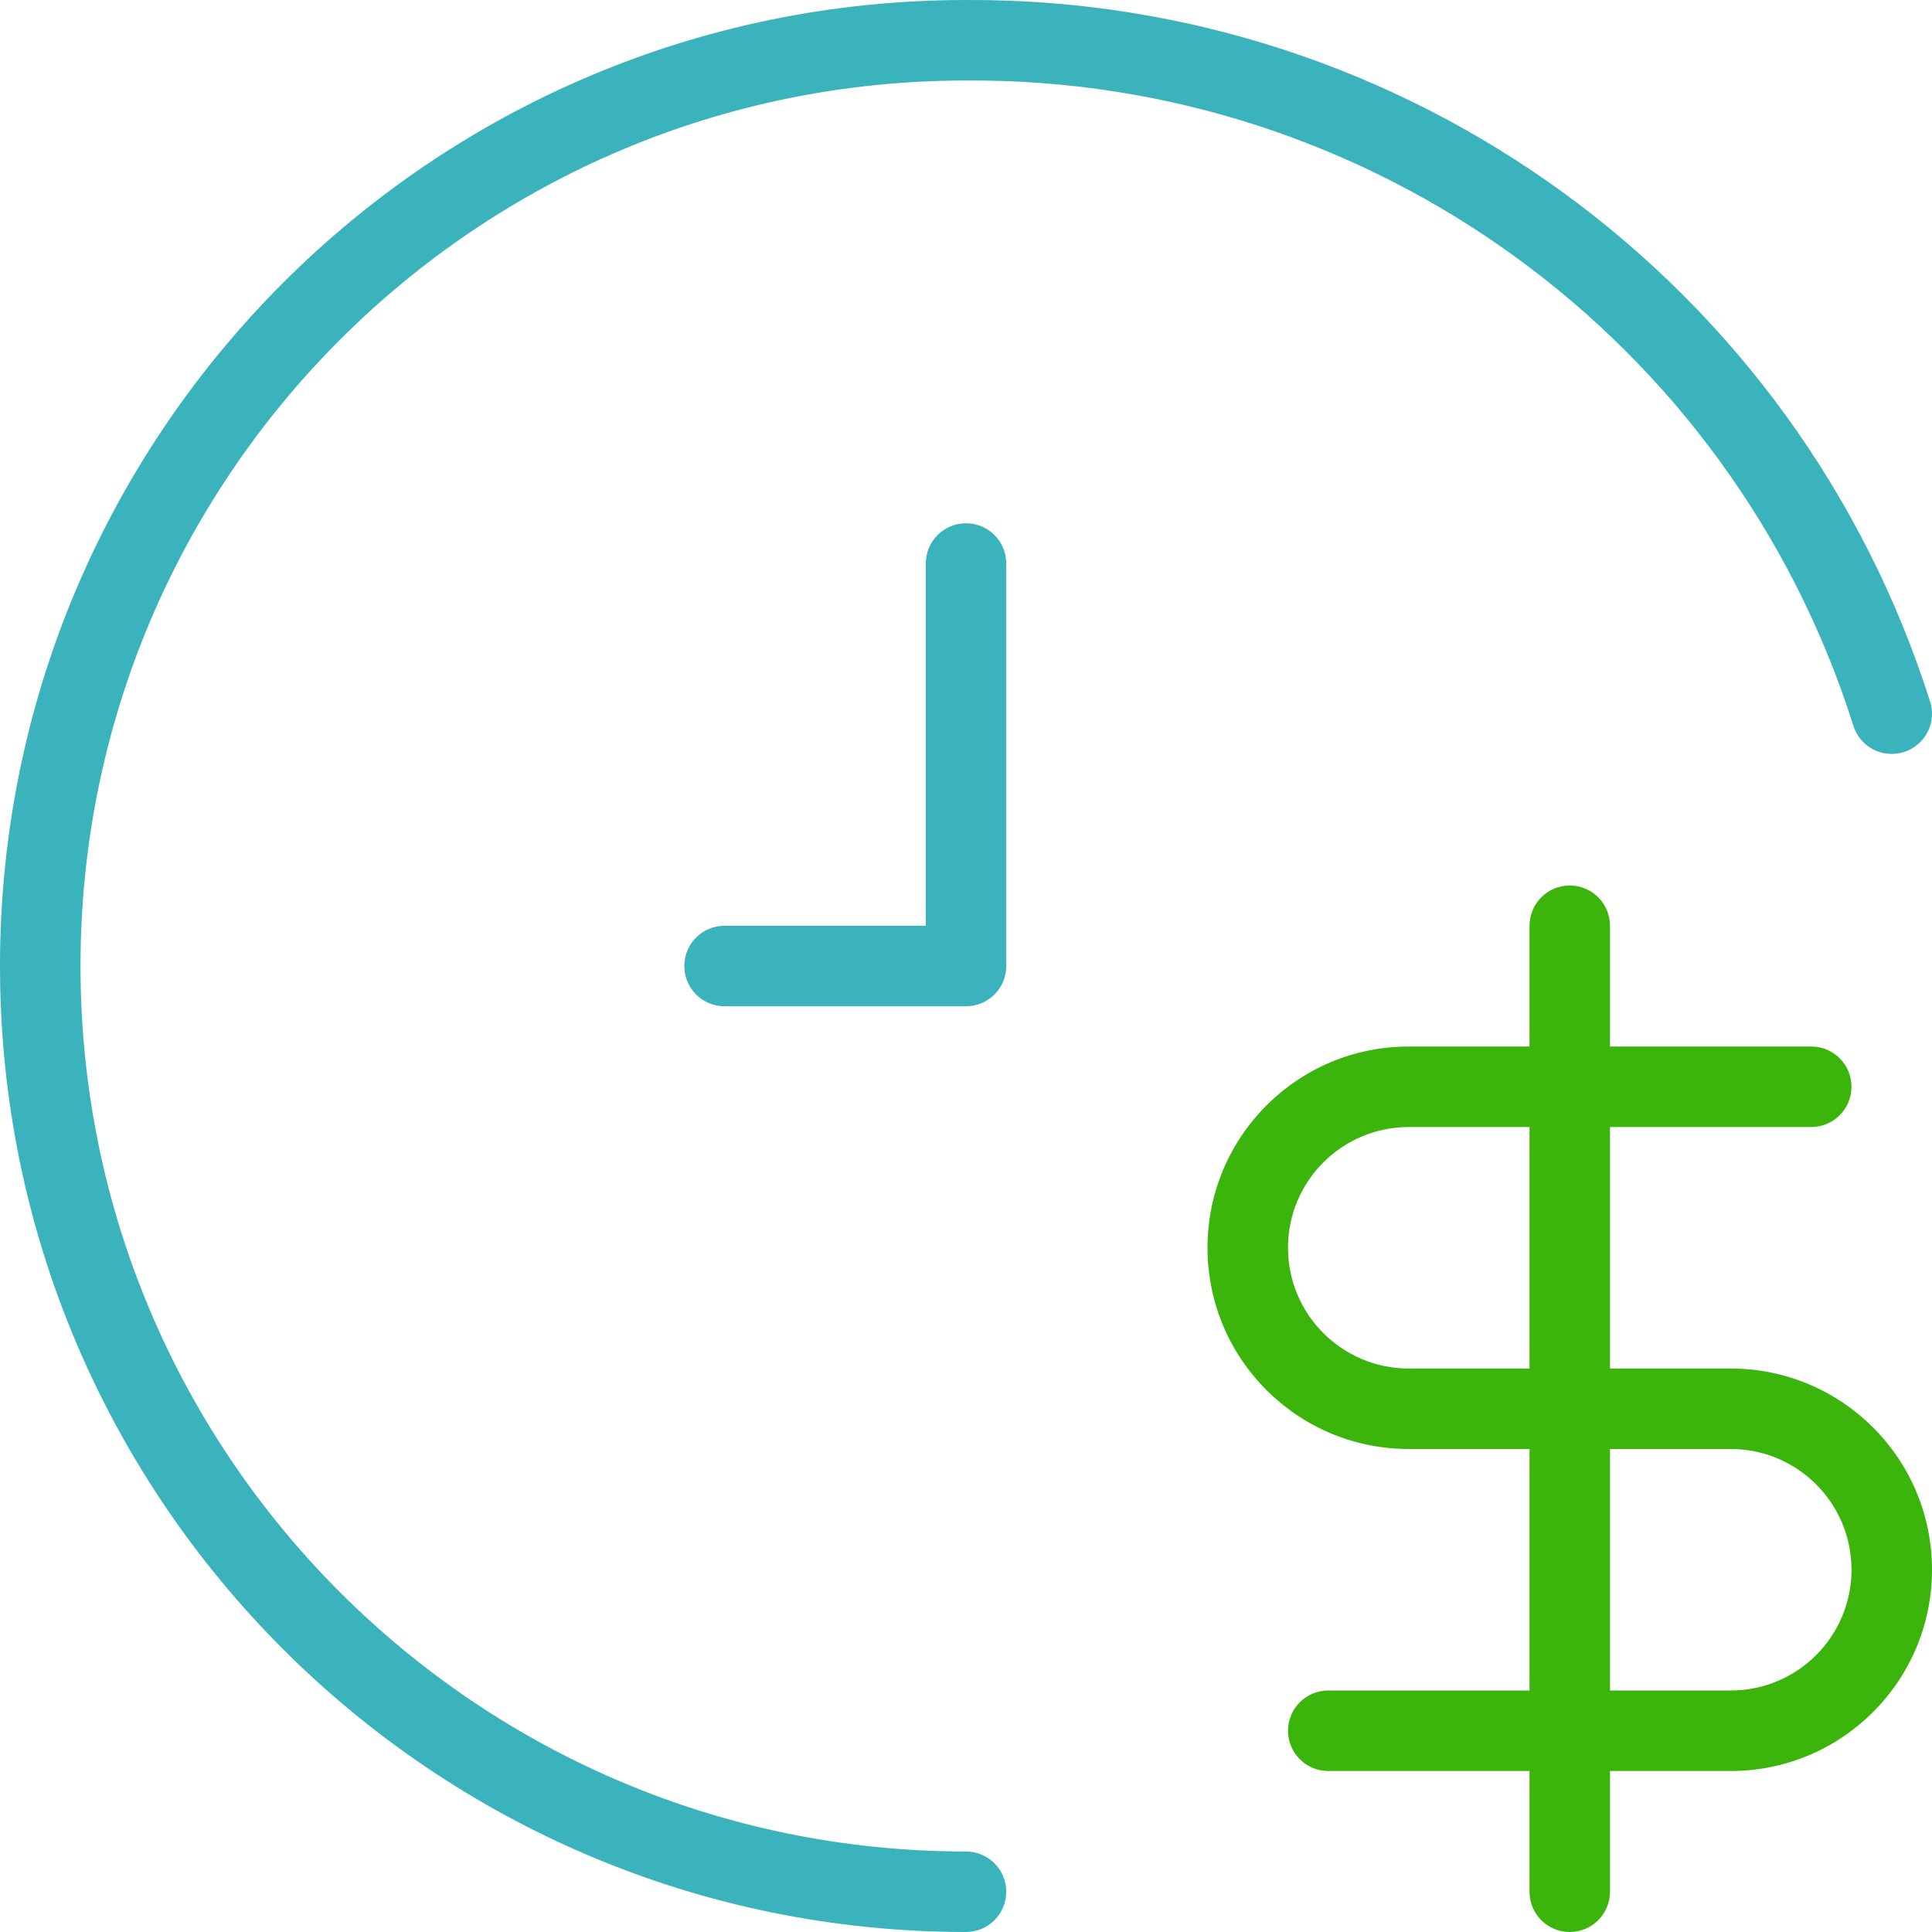 <svg width="64" height="64" viewBox="0 0 64 64" fill="none" xmlns="http://www.w3.org/2000/svg">
<g clip-path="url(#clip0)">
<path d="M61.383 24C61.512 24.46 61.876 24.816 62.339 24.934C62.802 25.051 63.292 24.913 63.624 24.57C63.957 24.227 64.08 23.733 63.948 23.274C59.546 9.356 46.597 -0.077 32 0C14.327 0 0 14.327 0 32C0 49.673 14.327 64 32 64C32.736 64 33.333 63.403 33.333 62.666C33.333 61.93 32.736 61.333 32 61.333C15.8 61.333 2.667 48.2 2.667 32C2.667 15.8 15.8 2.667 32 2.667C45.409 2.576 57.318 11.222 61.383 24Z" fill="#3BB3BD"/>
<path d="M30.668 18.667V30.667H24.001C23.265 30.667 22.668 31.264 22.668 32C22.668 32.737 23.265 33.334 24.001 33.334H32.001C32.355 33.334 32.694 33.193 32.944 32.943C33.194 32.693 33.335 32.354 33.334 32V18.667C33.334 17.931 32.738 17.334 32.001 17.334C31.265 17.334 30.668 17.931 30.668 18.667Z" fill="#3BB3BD"/>
<path d="M57.333 45.334H53.333V37.334H60C60.736 37.334 61.333 36.737 61.333 36C61.333 35.264 60.736 34.667 60 34.667H53.333V30.667C53.333 29.931 52.736 29.334 52 29.334C51.264 29.334 50.667 29.931 50.667 30.667V34.667H46.667C42.985 34.667 40 37.652 40 41.334C40 45.016 42.985 48 46.667 48H50.667V56H44C43.264 56 42.667 56.597 42.667 57.333C42.667 58.07 43.264 58.667 44 58.667H50.667V62.667C50.667 63.403 51.264 64 52 64C52.736 64 53.333 63.403 53.333 62.667V58.667H57.333C61.015 58.667 64 55.682 64 52C64 48.318 61.015 45.334 57.333 45.334ZM46.667 45.334C44.458 45.334 42.667 43.543 42.667 41.334C42.667 39.124 44.458 37.334 46.667 37.334H50.667V45.334H46.667ZM57.333 56H53.333V48H57.333C59.542 48 61.333 49.791 61.333 52C61.333 54.209 59.542 56 57.333 56Z" fill="#3BB50B"/>
</g>
<defs>
<clipPath id="clip0">
<rect width="64" height="64" fill="white"/>
</clipPath>
</defs>
</svg>
